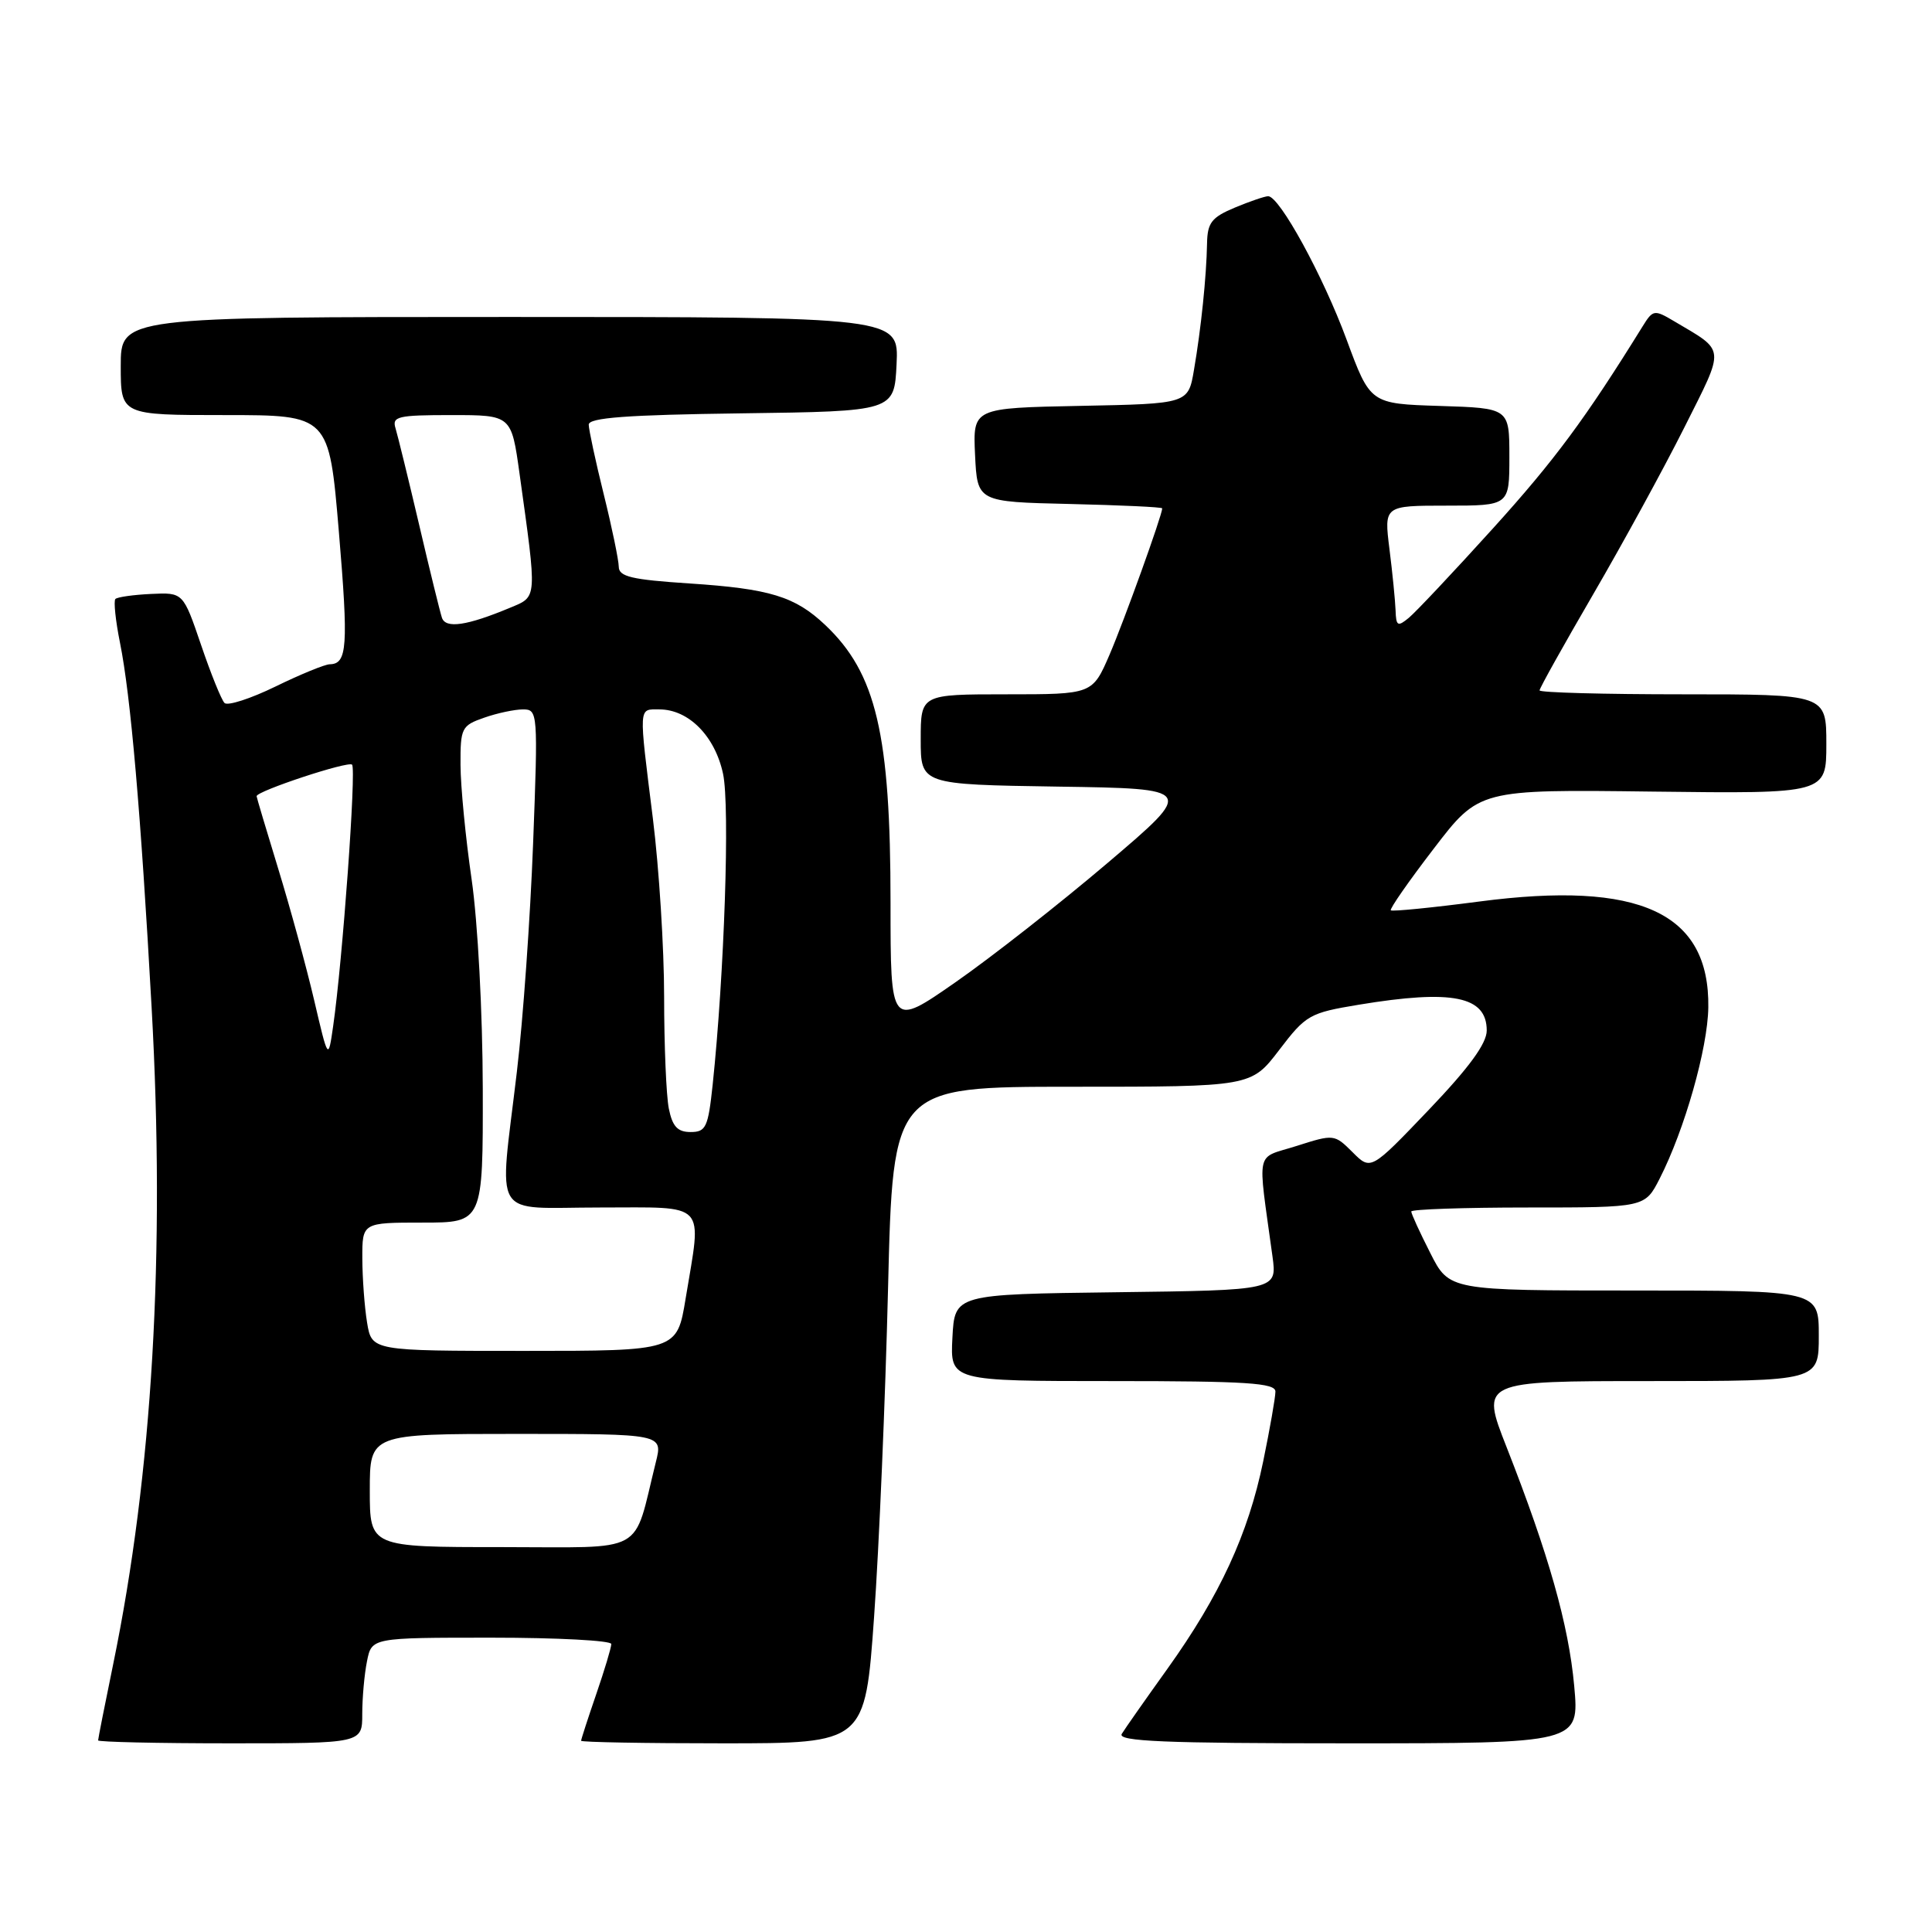 <?xml version="1.0" encoding="UTF-8" standalone="no"?>
<!DOCTYPE svg PUBLIC "-//W3C//DTD SVG 1.1//EN" "http://www.w3.org/Graphics/SVG/1.1/DTD/svg11.dtd" >
<svg xmlns="http://www.w3.org/2000/svg" xmlns:xlink="http://www.w3.org/1999/xlink" version="1.1" viewBox="0 0 256 256">
 <g >
 <path fill="currentColor"
d=" M 48.00 227.12 C 48.00 224.99 48.28 221.84 48.63 220.12 C 49.25 217.00 49.25 217.00 65.12 217.00 C 73.86 217.00 81.00 217.38 81.00 217.84 C 81.00 218.31 80.10 221.30 79.00 224.50 C 77.90 227.70 77.00 230.47 77.00 230.66 C 77.00 230.85 85.47 231.00 95.81 231.00 C 114.63 231.00 114.63 231.00 115.82 214.25 C 116.48 205.04 117.31 185.46 117.67 170.75 C 118.32 144.00 118.32 144.00 142.05 144.00 C 165.78 144.00 165.78 144.00 169.50 139.13 C 173.04 134.48 173.53 134.21 180.05 133.13 C 192.45 131.08 197.00 132.00 197.00 136.55 C 197.00 138.27 194.66 141.47 189.32 147.06 C 181.64 155.10 181.64 155.10 179.22 152.67 C 176.82 150.28 176.74 150.27 171.82 151.84 C 166.25 153.62 166.62 151.90 168.61 166.48 C 169.22 170.96 169.22 170.96 147.86 171.23 C 126.50 171.50 126.50 171.50 126.20 177.25 C 125.90 183.00 125.90 183.00 147.45 183.00 C 165.20 183.00 169.00 183.25 169.00 184.39 C 169.00 185.16 168.27 189.32 167.38 193.64 C 165.39 203.29 161.63 211.42 154.70 221.11 C 151.79 225.17 149.06 229.06 148.64 229.75 C 148.04 230.74 154.28 231.00 178.58 231.00 C 209.28 231.00 209.28 231.00 208.59 223.39 C 207.85 215.29 205.21 205.96 199.63 191.75 C 196.19 183.00 196.19 183.00 218.60 183.00 C 241.00 183.00 241.00 183.00 241.00 177.00 C 241.00 171.00 241.00 171.00 216.52 171.00 C 192.03 171.00 192.03 171.00 189.52 166.03 C 188.13 163.30 187.00 160.83 187.00 160.53 C 187.00 160.24 193.97 160.00 202.48 160.00 C 217.96 160.00 217.96 160.00 219.91 156.18 C 223.22 149.70 226.28 138.92 226.36 133.49 C 226.54 120.93 217.30 116.66 195.99 119.46 C 189.73 120.28 184.47 120.80 184.29 120.62 C 184.11 120.44 186.67 116.76 189.98 112.45 C 195.99 104.60 195.99 104.60 219.00 104.89 C 242.00 105.17 242.00 105.17 242.00 98.59 C 242.00 92.00 242.00 92.00 223.00 92.00 C 212.55 92.00 204.00 91.77 204.00 91.48 C 204.00 91.19 207.20 85.46 211.11 78.74 C 215.02 72.02 220.45 62.09 223.17 56.67 C 228.63 45.78 228.72 46.65 221.79 42.54 C 219.21 41.01 219.02 41.04 217.67 43.22 C 210.07 55.49 206.00 60.98 197.84 70.00 C 192.61 75.78 187.58 81.12 186.67 81.87 C 185.20 83.08 184.99 82.97 184.92 80.87 C 184.87 79.57 184.51 75.91 184.11 72.75 C 183.39 67.00 183.39 67.00 191.70 67.00 C 200.00 67.00 200.00 67.00 200.00 60.54 C 200.00 54.08 200.00 54.08 190.78 53.79 C 181.57 53.50 181.57 53.50 178.43 45.00 C 175.31 36.54 169.54 26.00 168.04 26.00 C 167.60 26.00 165.61 26.68 163.62 27.51 C 160.54 28.80 159.99 29.51 159.94 32.26 C 159.86 36.63 159.15 43.54 158.21 49.00 C 157.45 53.50 157.45 53.50 143.18 53.78 C 128.91 54.06 128.91 54.06 129.20 60.28 C 129.50 66.50 129.50 66.50 141.75 66.78 C 148.49 66.94 154.00 67.19 154.00 67.36 C 154.00 68.24 148.95 82.26 147.02 86.75 C 144.75 92.00 144.75 92.00 133.38 92.00 C 122.00 92.00 122.00 92.00 122.00 97.98 C 122.00 103.95 122.00 103.95 140.17 104.23 C 158.34 104.50 158.34 104.50 146.78 114.33 C 140.42 119.74 131.34 126.86 126.61 130.15 C 118.00 136.14 118.00 136.14 118.00 119.62 C 118.00 97.26 116.11 89.21 109.34 82.81 C 105.34 79.03 102.01 78.01 91.34 77.31 C 83.71 76.81 82.00 76.41 81.99 75.10 C 81.98 74.22 81.09 69.90 80.00 65.50 C 78.91 61.10 78.02 56.95 78.01 56.27 C 78.00 55.35 83.04 54.97 98.25 54.77 C 118.50 54.50 118.50 54.50 118.80 48.25 C 119.10 42.00 119.10 42.00 67.55 42.00 C 16.00 42.00 16.00 42.00 16.00 48.50 C 16.00 55.00 16.00 55.00 29.80 55.00 C 43.60 55.00 43.60 55.00 44.90 70.44 C 46.18 85.68 46.02 87.98 43.69 88.02 C 43.04 88.03 39.80 89.36 36.50 90.97 C 33.20 92.58 30.16 93.56 29.75 93.15 C 29.34 92.74 27.94 89.28 26.64 85.45 C 24.27 78.50 24.27 78.50 20.02 78.70 C 17.68 78.81 15.55 79.11 15.29 79.37 C 15.04 79.63 15.31 82.24 15.90 85.17 C 17.31 92.16 18.66 107.67 20.09 133.50 C 21.91 166.11 20.20 195.21 15.00 220.50 C 13.90 225.84 13.00 230.40 13.00 230.61 C 13.00 230.82 20.88 231.00 30.50 231.00 C 48.00 231.00 48.00 231.00 48.00 227.12 Z  M 49.00 197.50 C 49.00 190.00 49.00 190.00 68.42 190.00 C 87.84 190.00 87.84 190.00 86.90 193.75 C 83.80 206.18 85.95 205.00 66.46 205.00 C 49.00 205.00 49.00 205.00 49.00 197.50 Z  M 48.64 175.25 C 48.30 173.19 48.02 169.36 48.01 166.75 C 48.00 162.00 48.00 162.00 56.00 162.00 C 64.00 162.00 64.00 162.00 63.97 144.25 C 63.95 134.20 63.31 122.16 62.49 116.50 C 61.69 111.00 61.03 104.18 61.02 101.35 C 61.00 96.46 61.16 96.14 64.15 95.10 C 65.88 94.49 68.20 94.00 69.31 94.00 C 71.26 94.00 71.30 94.42 70.64 111.75 C 70.27 121.51 69.31 135.12 68.49 142.00 C 66.13 162.02 64.89 160.00 79.50 160.00 C 93.90 160.00 93.00 159.05 90.85 172.06 C 89.71 179.00 89.71 179.00 69.48 179.00 C 49.26 179.00 49.26 179.00 48.64 175.25 Z  M 88.62 146.88 C 88.28 145.16 88.00 138.50 88.00 132.09 C 88.00 125.67 87.33 115.04 86.51 108.46 C 84.62 93.31 84.58 94.00 87.37 94.00 C 91.24 94.00 94.74 97.53 95.81 102.54 C 96.73 106.85 95.98 129.05 94.43 143.75 C 93.83 149.38 93.54 150.00 91.51 150.00 C 89.78 150.00 89.10 149.27 88.62 146.88 Z  M 41.62 132.50 C 40.59 128.10 38.45 120.28 36.87 115.13 C 35.29 109.97 34.00 105.64 34.00 105.50 C 34.00 104.82 46.14 100.81 46.65 101.32 C 47.23 101.90 45.39 127.33 44.14 136.00 C 43.49 140.50 43.49 140.50 41.62 132.50 Z  M 58.56 81.86 C 58.31 81.11 56.94 75.55 55.53 69.50 C 54.11 63.45 52.70 57.71 52.41 56.75 C 51.92 55.18 52.70 55.00 59.81 55.00 C 67.76 55.00 67.76 55.00 68.84 62.75 C 71.18 79.56 71.22 79.01 67.61 80.52 C 61.89 82.91 59.06 83.33 58.56 81.86 Z "/>
</g>
</svg>
